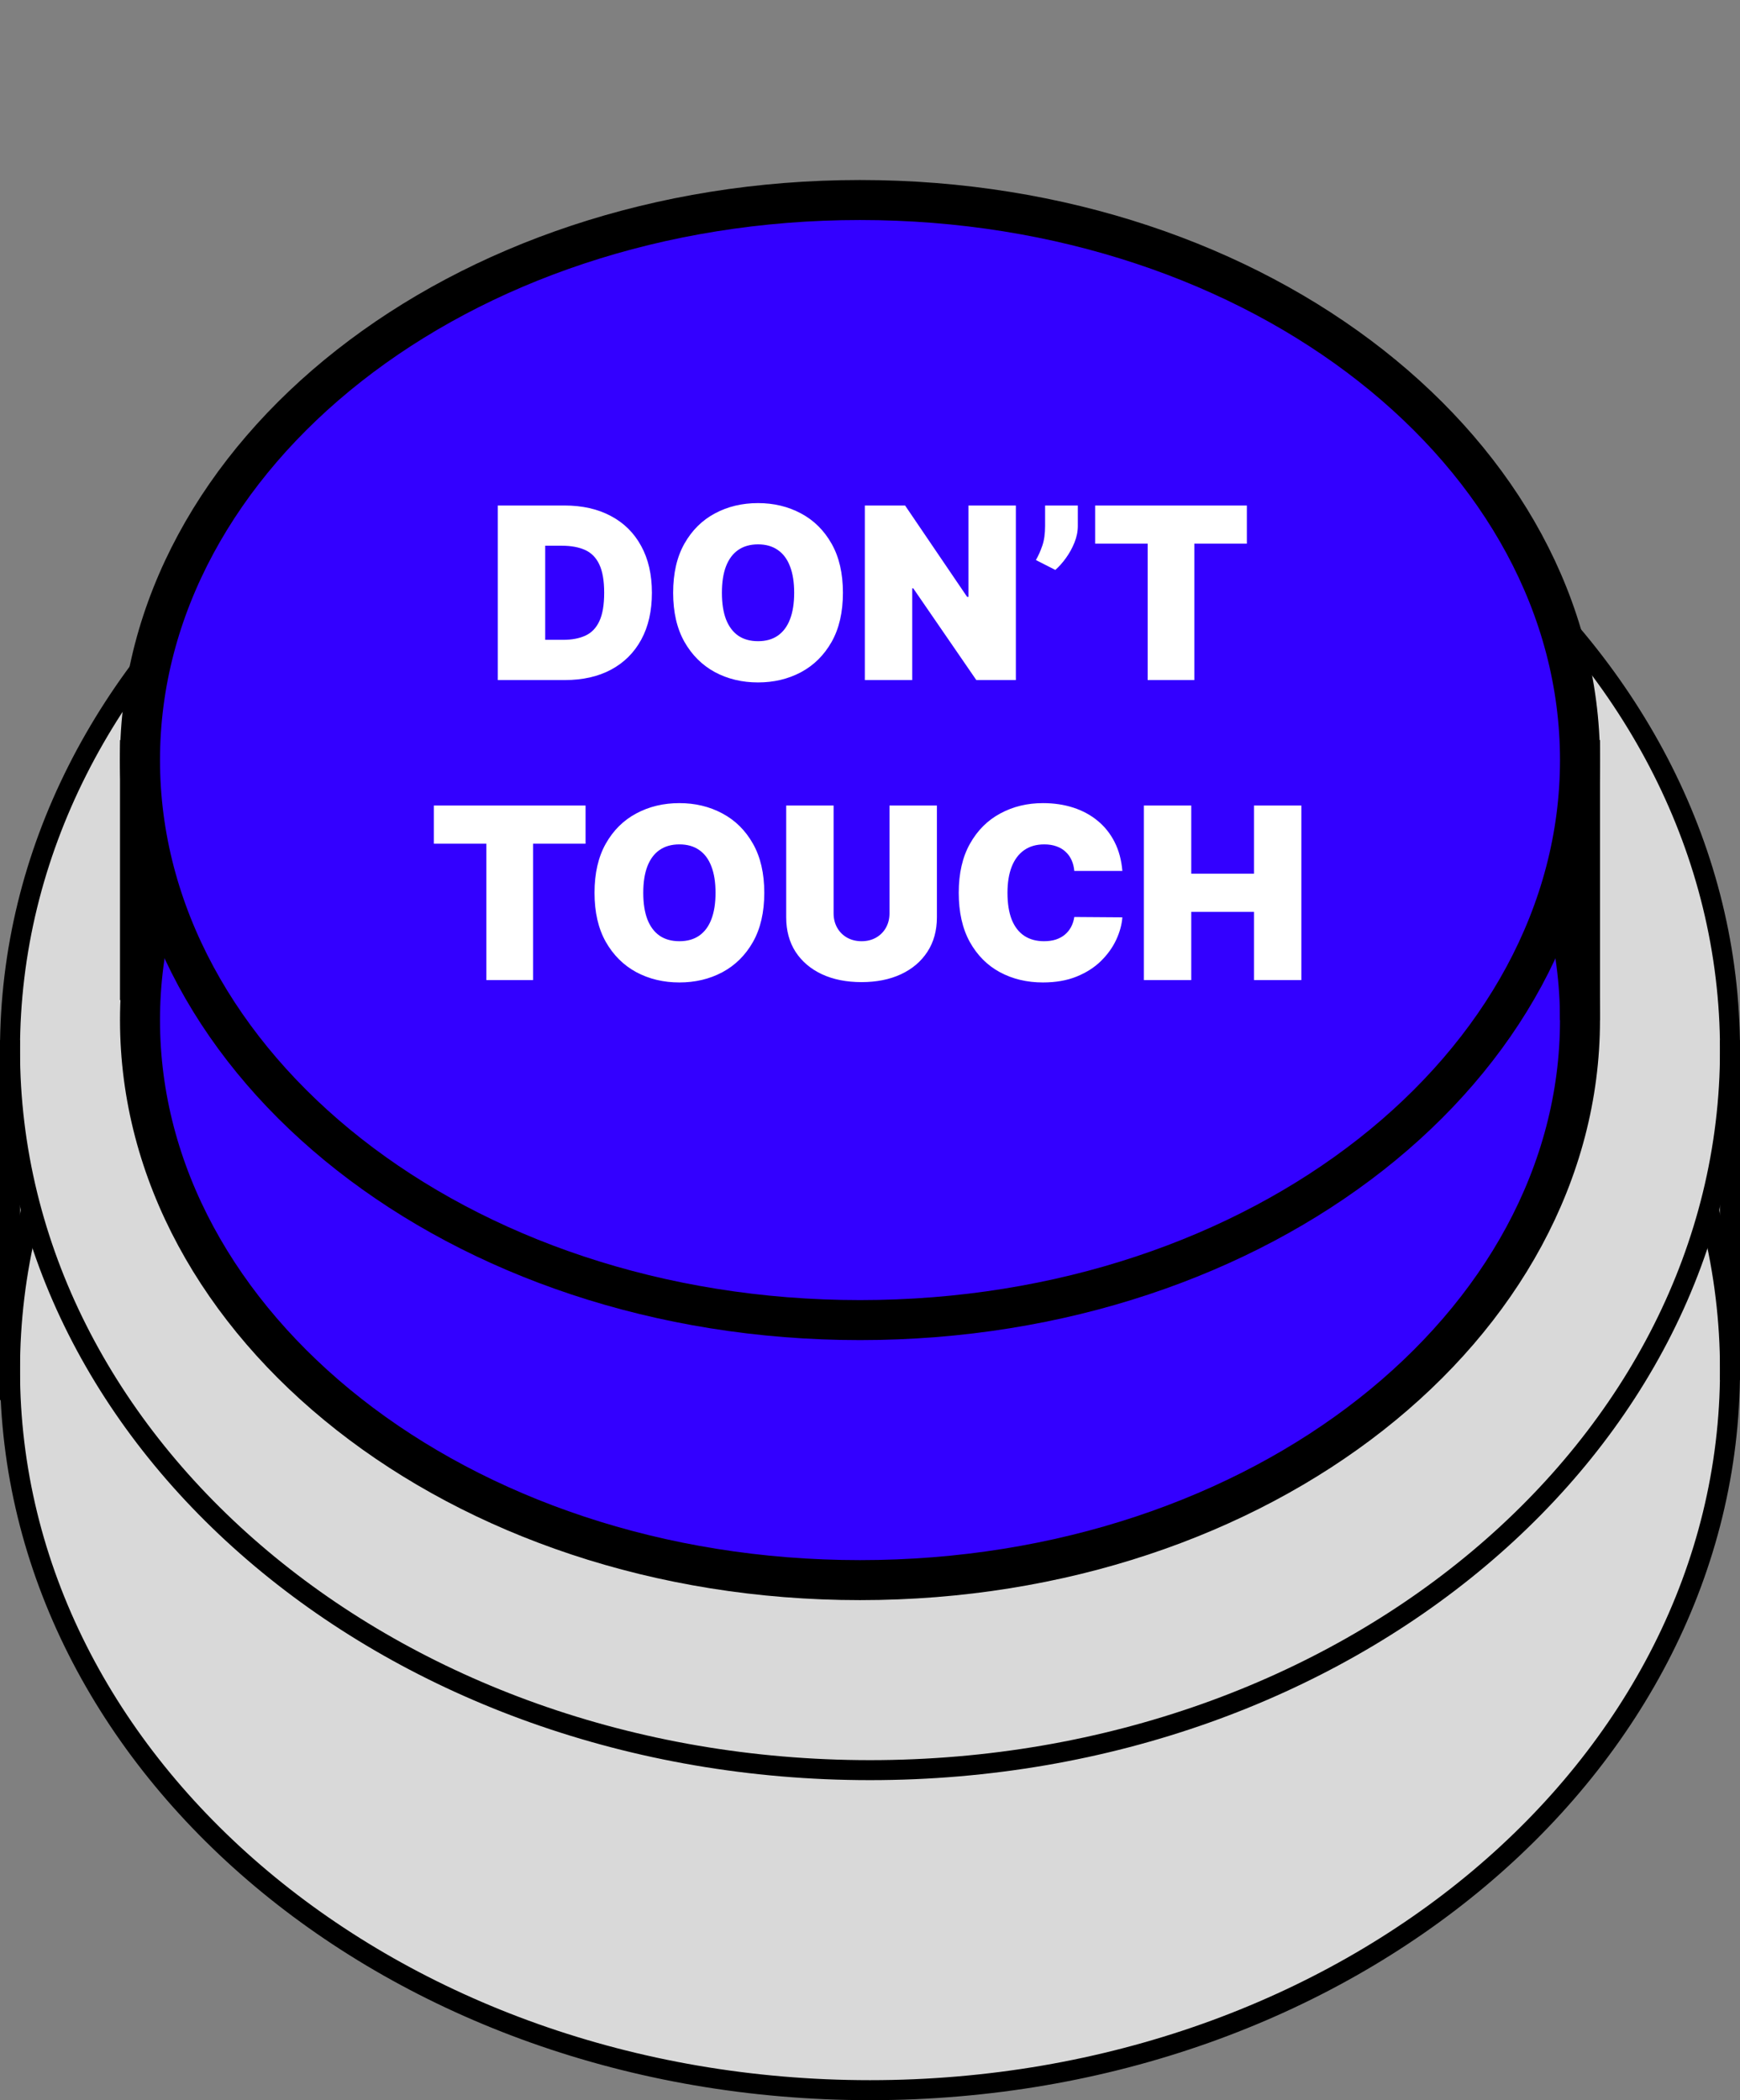 <svg width="87" height="105" viewBox="0 0 87 105" fill="none" xmlns="http://www.w3.org/2000/svg">
<rect x="0" y="0" width="87" height="105" fill="#808080" stroke="none"/>
<path d="M86.5 68.5C86.5 88.304 67.334 104.5 43.5 104.5C19.666 104.5 0.5 88.304 0.5 68.5C0.5 48.696 19.666 32.5 43.5 32.5C67.334 32.5 86.5 48.696 86.5 68.5Z" fill="#D9D9D9" stroke="black"/>
<path d="M86.5 52.5C86.5 72.304 67.334 88.5 43.5 88.5C19.666 88.5 0.5 72.304 0.5 52.5C0.5 32.696 19.666 16.5 43.5 16.5C67.334 16.5 86.5 32.696 86.5 52.5Z" fill="#D9D9D9" stroke="black"/>
<line x1="0.5" y1="52" x2="0.5" y2="70" stroke="black"/>
<line x1="86.5" y1="52" x2="86.5" y2="69" stroke="black"/>
<path d="M79 51C79 66.251 63.123 79 43 79C22.877 79 7 66.251 7 51C7 35.749 22.877 23 43 23C63.123 23 79 35.749 79 51Z" fill="#3300FF" stroke="black" stroke-width="2"/>
<line x1="7" y1="50" x2="7" y2="37" stroke="black" stroke-width="2"/>
<line x1="79" y1="51" x2="79" y2="37" stroke="black" stroke-width="2"/>
<path d="M79 38C79 53.251 63.123 66 43 66C22.877 66 7 53.251 7 38C7 22.749 22.877 10 43 10C63.123 10 79 22.749 79 38Z" fill="#3300FF" stroke="black" stroke-width="2"/>
<path d="M28.249 34H24.891V25.273H28.215C29.112 25.273 29.888 25.447 30.541 25.797C31.197 26.143 31.703 26.643 32.058 27.297C32.416 27.947 32.595 28.727 32.595 29.636C32.595 30.546 32.418 31.327 32.062 31.98C31.707 32.631 31.204 33.131 30.554 33.48C29.903 33.827 29.135 34 28.249 34ZM27.26 31.989H28.163C28.595 31.989 28.963 31.919 29.267 31.78C29.574 31.641 29.807 31.401 29.966 31.06C30.128 30.719 30.209 30.244 30.209 29.636C30.209 29.028 30.126 28.554 29.962 28.213C29.8 27.872 29.561 27.632 29.246 27.493C28.933 27.354 28.55 27.284 28.095 27.284H27.26V31.989ZM42.146 29.636C42.146 30.608 41.957 31.428 41.579 32.095C41.201 32.76 40.691 33.264 40.049 33.608C39.407 33.949 38.691 34.119 37.902 34.119C37.106 34.119 36.387 33.947 35.745 33.604C35.106 33.257 34.598 32.751 34.22 32.087C33.845 31.419 33.657 30.602 33.657 29.636C33.657 28.665 33.845 27.847 34.22 27.182C34.598 26.514 35.106 26.01 35.745 25.669C36.387 25.325 37.106 25.153 37.902 25.153C38.691 25.153 39.407 25.325 40.049 25.669C40.691 26.01 41.201 26.514 41.579 27.182C41.957 27.847 42.146 28.665 42.146 29.636ZM39.709 29.636C39.709 29.114 39.639 28.673 39.5 28.315C39.363 27.954 39.16 27.682 38.89 27.497C38.623 27.31 38.294 27.216 37.902 27.216C37.51 27.216 37.179 27.31 36.909 27.497C36.642 27.682 36.439 27.954 36.299 28.315C36.163 28.673 36.095 29.114 36.095 29.636C36.095 30.159 36.163 30.601 36.299 30.962C36.439 31.32 36.642 31.592 36.909 31.78C37.179 31.965 37.51 32.057 37.902 32.057C38.294 32.057 38.623 31.965 38.89 31.78C39.16 31.592 39.363 31.32 39.5 30.962C39.639 30.601 39.709 30.159 39.709 29.636ZM50.793 25.273V34H48.816L45.663 29.415H45.611V34H43.242V25.273H45.254L48.356 29.841H48.424V25.273H50.793ZM53.891 25.273V26.296C53.891 26.574 53.834 26.852 53.721 27.131C53.61 27.406 53.468 27.663 53.295 27.902C53.124 28.138 52.948 28.335 52.766 28.494L51.795 28C51.914 27.796 52.021 27.558 52.114 27.288C52.208 27.018 52.255 26.688 52.255 26.296V25.273H53.891ZM54.758 27.182V25.273H62.343V27.182H59.718V34H57.383V27.182H54.758ZM21.693 42.182V40.273H29.278V42.182H26.653V49H24.318V42.182H21.693ZM38.214 44.636C38.214 45.608 38.025 46.428 37.648 47.095C37.27 47.76 36.76 48.264 36.118 48.608C35.476 48.949 34.76 49.119 33.97 49.119C33.175 49.119 32.456 48.947 31.814 48.604C31.174 48.257 30.666 47.751 30.288 47.087C29.913 46.419 29.726 45.602 29.726 44.636C29.726 43.665 29.913 42.847 30.288 42.182C30.666 41.514 31.174 41.01 31.814 40.669C32.456 40.325 33.175 40.153 33.97 40.153C34.76 40.153 35.476 40.325 36.118 40.669C36.76 41.01 37.27 41.514 37.648 42.182C38.025 42.847 38.214 43.665 38.214 44.636ZM35.777 44.636C35.777 44.114 35.707 43.673 35.568 43.315C35.432 42.955 35.228 42.682 34.959 42.497C34.692 42.31 34.362 42.216 33.97 42.216C33.578 42.216 33.247 42.31 32.977 42.497C32.71 42.682 32.507 42.955 32.368 43.315C32.231 43.673 32.163 44.114 32.163 44.636C32.163 45.159 32.231 45.601 32.368 45.962C32.507 46.32 32.71 46.592 32.977 46.78C33.247 46.965 33.578 47.057 33.97 47.057C34.362 47.057 34.692 46.965 34.959 46.78C35.228 46.592 35.432 46.32 35.568 45.962C35.707 45.601 35.777 45.159 35.777 44.636ZM44.475 40.273H46.845V45.864C46.845 46.528 46.685 47.104 46.367 47.59C46.052 48.072 45.612 48.446 45.046 48.71C44.481 48.972 43.825 49.102 43.078 49.102C42.325 49.102 41.666 48.972 41.1 48.71C40.535 48.446 40.095 48.072 39.779 47.59C39.467 47.104 39.31 46.528 39.31 45.864V40.273H41.68V45.659C41.68 45.929 41.739 46.17 41.859 46.383C41.978 46.594 42.143 46.758 42.353 46.878C42.566 46.997 42.808 47.057 43.078 47.057C43.35 47.057 43.592 46.997 43.802 46.878C44.012 46.758 44.177 46.594 44.296 46.383C44.416 46.17 44.475 45.929 44.475 45.659V40.273ZM56.118 43.545H53.715C53.698 43.347 53.653 43.166 53.579 43.004C53.508 42.842 53.408 42.703 53.28 42.587C53.155 42.467 53.003 42.376 52.824 42.314C52.645 42.249 52.442 42.216 52.215 42.216C51.817 42.216 51.481 42.312 51.205 42.506C50.932 42.699 50.725 42.976 50.583 43.337C50.444 43.697 50.374 44.131 50.374 44.636C50.374 45.17 50.445 45.618 50.587 45.979C50.732 46.337 50.941 46.606 51.214 46.788C51.486 46.967 51.815 47.057 52.198 47.057C52.417 47.057 52.613 47.03 52.786 46.976C52.959 46.919 53.11 46.838 53.238 46.733C53.366 46.628 53.469 46.501 53.549 46.354C53.631 46.203 53.687 46.034 53.715 45.847L56.118 45.864C56.09 46.233 55.986 46.609 55.807 46.993C55.628 47.374 55.374 47.726 55.045 48.05C54.718 48.371 54.313 48.629 53.83 48.825C53.347 49.021 52.786 49.119 52.147 49.119C51.346 49.119 50.627 48.947 49.991 48.604C49.357 48.26 48.856 47.754 48.486 47.087C48.12 46.419 47.937 45.602 47.937 44.636C47.937 43.665 48.124 42.847 48.499 42.182C48.874 41.514 49.38 41.01 50.016 40.669C50.653 40.325 51.363 40.153 52.147 40.153C52.698 40.153 53.205 40.229 53.668 40.379C54.131 40.53 54.538 40.75 54.887 41.04C55.236 41.327 55.518 41.68 55.731 42.101C55.944 42.521 56.073 43.003 56.118 43.545ZM57.193 49V40.273H59.563V43.682H62.699V40.273H65.068V49H62.699V45.591H59.563V49H57.193Z" fill="white"/>
</svg>

